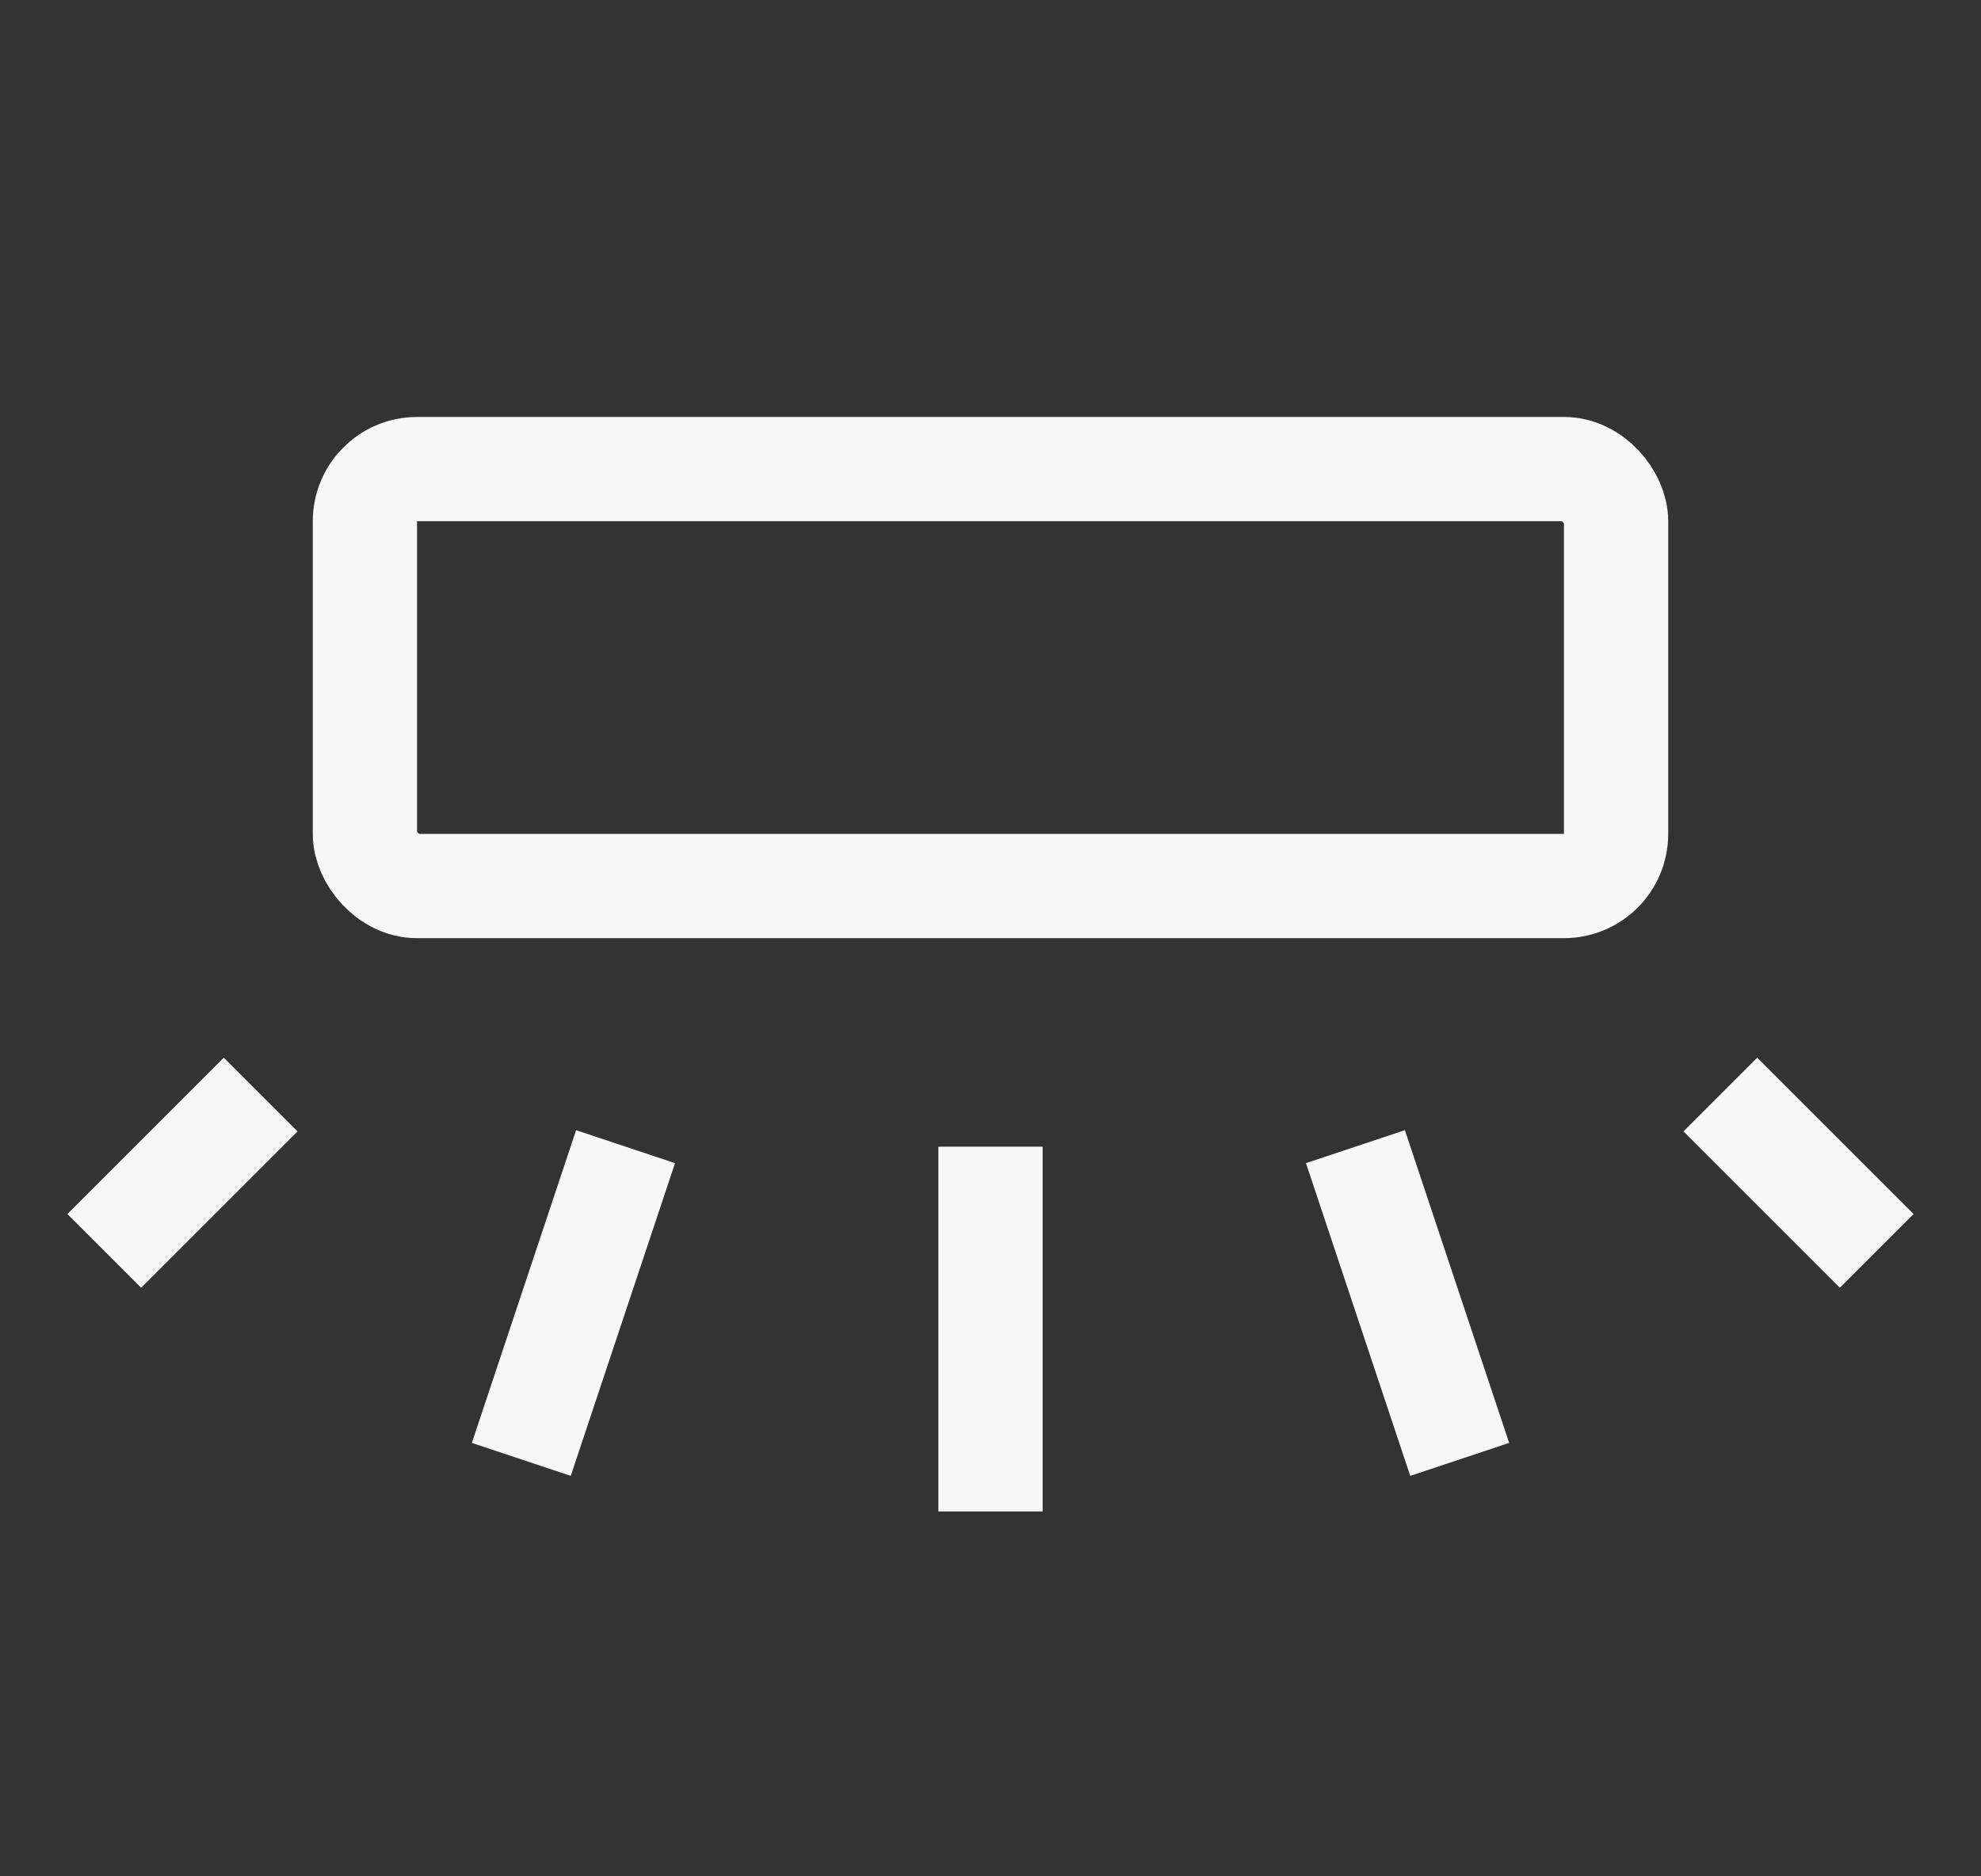 <svg width="19" height="18" viewBox="0 0 19 18" fill="none" xmlns="http://www.w3.org/2000/svg">
<rect x="0" y="0" width="19" height="18" fill="#333333" stroke="none"/>
<rect x="3.5" y="4.5" width="12" height="4" rx="0.5" stroke="#F7F7F7"/>
<path d="M13 11L14 14M9.5 11V14.5M6 11L5 14M16.5 10.5L18 12M2.5 10.5L1 12" stroke="#F7F7F7"/>
</svg>
